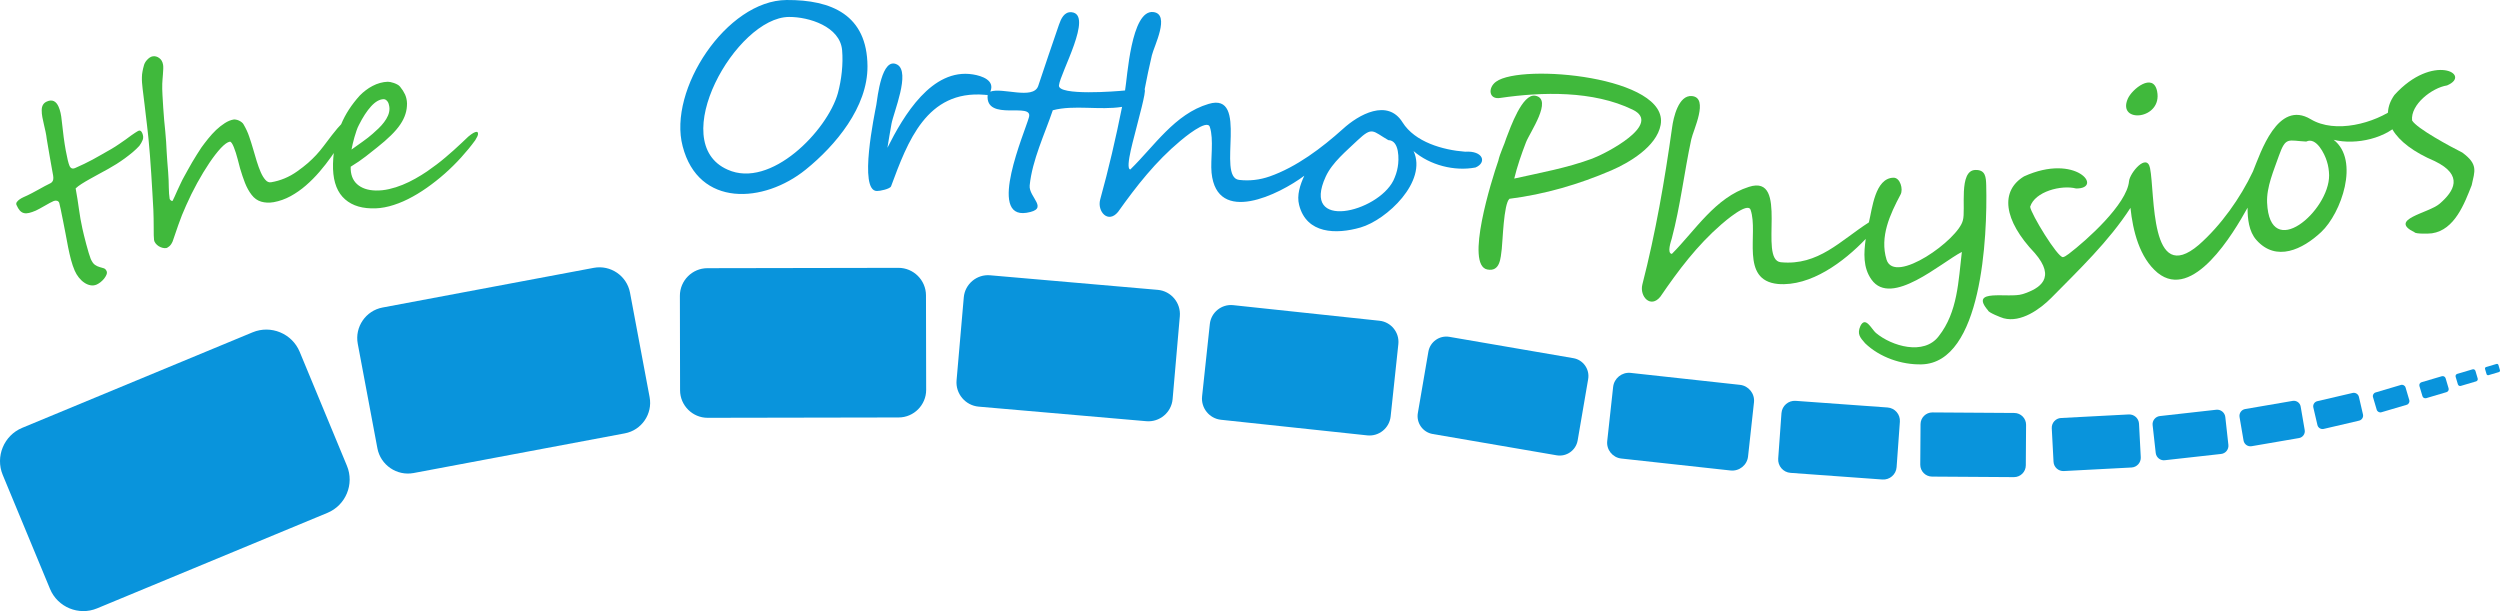 <?xml version="1.0" encoding="UTF-8" standalone="no"?>
<svg
   xmlns:dc="http://purl.org/dc/elements/1.1/"
   xmlns:cc="http://creativecommons.org/ns#"
   xmlns:rdf="http://www.w3.org/1999/02/22-rdf-syntax-ns#"
   xmlns:svg="http://www.w3.org/2000/svg"
   xmlns="http://www.w3.org/2000/svg"
   viewBox="0 0 632.826 154.689"
   height="154.689"
   width="632.826"
   xml:space="preserve"
   version="1.1"
   id="svg4171"><defs
     id="defs4175"><clipPath
       id="clipPath4185"
       clipPathUnits="userSpaceOnUse"><path
         id="path4187"
         d="m 0,280.008 612.283,0 L 612.283,0 0,0 0,280.008 Z" /></clipPath></defs><g
     transform="matrix(1.25,0,0,-1.25,-70.016,239.25)"
     id="g4179"><g
       id="g4181"><g
         clip-path="url(#clipPath4185)"
         id="g4183"><g
           transform="translate(134.883,169.427)"
           id="g4189"><path
             id="path4191"
             style="fill:#40b93c;fill-opacity:1;fill-rule:evenodd;stroke:none"
             d="M 0,0 C -0.006,0.233 -0.04,0.47 -0.096,0.697 -0.133,0.925 -0.222,1.127 -0.314,1.31 -0.432,1.481 -0.555,1.62 -0.69,1.727 -0.829,1.836 -0.992,1.892 -1.181,1.893 -2.017,1.867 -2.87,1.381 -3.728,0.438 -4.59,-0.507 -5.404,-1.774 -6.189,-3.34 -6.375,-3.685 -6.538,-4.067 -6.681,-4.499 -6.831,-4.932 -6.967,-5.372 -7.094,-5.812 -7.229,-6.259 -7.34,-6.7 -7.441,-7.143 -7.54,-7.576 -7.62,-7.97 -7.691,-8.315 c 0.826,0.59 1.603,1.135 2.305,1.641 0.712,0.499 1.375,1.024 1.983,1.557 0.388,0.336 0.786,0.697 1.189,1.088 0.41,0.395 0.777,0.808 1.108,1.242 0.335,0.437 0.601,0.877 0.804,1.349 C -0.099,-0.974 0.003,-0.488 0,0 m 17.93,-5.185 c -0.004,-0.232 -0.192,-0.648 -0.562,-1.236 -0.839,-1.156 -1.791,-2.318 -2.839,-3.472 -1.049,-1.158 -2.158,-2.252 -3.323,-3.287 -1.172,-1.033 -2.386,-1.993 -3.65,-2.879 -1.264,-0.888 -2.535,-1.654 -3.811,-2.291 -1.269,-0.636 -2.546,-1.12 -3.804,-1.452 -1.266,-0.326 -2.471,-0.465 -3.649,-0.418 -2.51,0.065 -4.452,0.85 -5.812,2.348 -1.353,1.506 -1.991,3.733 -1.914,6.7 0.022,0.728 0.071,1.444 0.155,2.16 -0.17,-0.262 -0.325,-0.49 -0.463,-0.688 -0.755,-1.067 -1.563,-2.108 -2.429,-3.112 -0.873,-1.014 -1.791,-1.936 -2.763,-2.779 -0.97,-0.842 -2,-1.559 -3.091,-2.159 -1.085,-0.591 -2.226,-1.003 -3.425,-1.219 -0.922,-0.155 -1.757,-0.116 -2.525,0.106 -0.768,0.225 -1.409,0.681 -1.942,1.381 -0.533,0.688 -0.975,1.493 -1.341,2.409 -0.354,0.909 -0.687,1.905 -1.002,2.973 -0.04,0.167 -0.108,0.416 -0.194,0.751 -0.093,0.339 -0.185,0.717 -0.296,1.123 -0.111,0.401 -0.226,0.813 -0.357,1.24 -0.143,0.427 -0.281,0.811 -0.411,1.157 -0.141,0.348 -0.277,0.619 -0.416,0.822 -0.145,0.216 -0.274,0.31 -0.394,0.288 -0.482,-0.081 -1.086,-0.519 -1.828,-1.302 -0.725,-0.785 -1.498,-1.782 -2.319,-3 -0.823,-1.217 -1.636,-2.572 -2.465,-4.069 -0.815,-1.493 -1.567,-3.003 -2.233,-4.522 -0.598,-1.309 -1.119,-2.619 -1.566,-3.906 -0.444,-1.304 -0.835,-2.432 -1.171,-3.4 -0.197,-0.449 -0.429,-0.782 -0.691,-0.993 -0.271,-0.214 -0.465,-0.327 -0.57,-0.345 -0.25,-0.042 -0.509,-0.028 -0.792,0.046 -0.275,0.071 -0.527,0.184 -0.78,0.336 -0.235,0.151 -0.439,0.337 -0.611,0.552 -0.182,0.225 -0.284,0.451 -0.32,0.684 -0.031,0.196 -0.047,0.538 -0.062,1.002 -0.003,0.475 -0.009,1.007 -0.009,1.594 0,0.59 -0.003,1.205 -0.019,1.83 -0.015,0.629 -0.031,1.215 -0.052,1.756 -0.071,1.044 -0.126,2.191 -0.195,3.438 -0.064,1.259 -0.138,2.516 -0.23,3.793 -0.08,1.269 -0.173,2.514 -0.263,3.727 -0.086,1.221 -0.182,2.311 -0.286,3.283 -0.037,0.312 -0.077,0.728 -0.133,1.255 -0.056,0.513 -0.123,1.082 -0.191,1.703 -0.071,0.617 -0.145,1.274 -0.235,1.964 -0.08,0.689 -0.166,1.353 -0.233,2.002 -0.081,0.652 -0.151,1.264 -0.226,1.839 -0.071,0.569 -0.135,1.05 -0.178,1.443 -0.062,0.439 -0.102,0.84 -0.12,1.223 -0.029,0.383 -0.035,0.756 -0.025,1.133 0,0.38 0.046,0.763 0.12,1.151 0.068,0.388 0.166,0.815 0.302,1.285 0.037,0.154 0.107,0.322 0.222,0.521 0.105,0.191 0.234,0.373 0.401,0.542 0.151,0.173 0.329,0.324 0.521,0.461 0.191,0.131 0.394,0.224 0.623,0.26 0.447,0.075 0.887,-0.038 1.303,-0.338 0.432,-0.296 0.694,-0.759 0.799,-1.396 0.03,-0.206 0.043,-0.483 0.03,-0.838 -0.011,-0.356 -0.03,-0.72 -0.067,-1.099 -0.028,-0.38 -0.064,-0.746 -0.086,-1.092 -0.031,-0.35 -0.047,-0.617 -0.047,-0.785 -0.018,-0.66 -0.012,-1.414 0.04,-2.255 0.043,-0.837 0.093,-1.693 0.152,-2.559 0.055,-0.866 0.12,-1.725 0.194,-2.568 0.073,-0.84 0.157,-1.595 0.222,-2.258 0.074,-0.748 0.126,-1.455 0.173,-2.118 0.037,-0.665 0.073,-1.331 0.107,-1.988 0.05,-0.655 0.08,-1.321 0.13,-1.991 0.055,-0.671 0.11,-1.388 0.173,-2.165 0.083,-1.172 0.129,-2.202 0.131,-3.101 0.016,-0.905 0.069,-1.669 0.17,-2.287 0.019,-0.099 0.083,-0.199 0.206,-0.304 0.122,-0.111 0.223,-0.157 0.306,-0.146 l 0.086,0.017 c 0.111,0.197 0.25,0.485 0.413,0.864 0.157,0.377 0.343,0.791 0.552,1.243 0.226,0.449 0.432,0.925 0.663,1.413 0.225,0.496 0.462,0.953 0.7,1.375 0.225,0.422 0.487,0.885 0.768,1.391 0.267,0.503 0.554,1.01 0.86,1.519 0.308,0.516 0.625,1.036 0.943,1.549 0.324,0.517 0.638,1.005 0.94,1.457 0.404,0.558 0.857,1.157 1.363,1.782 0.499,0.624 1.042,1.211 1.606,1.76 0.57,0.536 1.159,1 1.766,1.389 0.611,0.394 1.208,0.635 1.797,0.735 0.114,0.02 0.269,0.009 0.447,-0.023 0.192,-0.023 0.385,-0.091 0.577,-0.173 0.207,-0.091 0.398,-0.206 0.573,-0.339 0.191,-0.14 0.34,-0.307 0.444,-0.518 0.45,-0.783 0.829,-1.586 1.098,-2.398 0.286,-0.823 0.56,-1.683 0.82,-2.596 0.228,-0.782 0.468,-1.575 0.709,-2.401 0.255,-0.816 0.524,-1.557 0.807,-2.212 0.29,-0.658 0.601,-1.178 0.956,-1.57 0.343,-0.392 0.712,-0.549 1.14,-0.479 1.909,0.319 3.675,1.058 5.282,2.201 0.859,0.61 1.593,1.181 2.2,1.711 0.604,0.533 1.163,1.078 1.668,1.62 0.509,0.55 1.009,1.152 1.486,1.787 0.485,0.637 1.045,1.376 1.686,2.222 0.857,1.09 1.48,1.829 1.872,2.207 0.838,2.021 2.098,3.967 3.776,5.822 0.358,0.37 0.755,0.723 1.202,1.058 0.432,0.337 0.901,0.633 1.394,0.885 0.477,0.252 0.983,0.459 1.501,0.598 0.52,0.149 1.036,0.223 1.551,0.243 C -0.229,5.417 -0.059,5.392 0.166,5.364 0.386,5.324 0.613,5.261 0.863,5.175 1.119,5.086 1.359,4.986 1.594,4.859 1.828,4.738 2.007,4.589 2.152,4.409 2.577,3.894 2.913,3.36 3.163,2.824 3.4,2.273 3.533,1.68 3.552,1.036 3.558,0.308 3.462,-0.399 3.24,-1.093 3.03,-1.791 2.679,-2.503 2.195,-3.22 1.714,-3.937 1.082,-4.679 0.299,-5.442 c -0.768,-0.76 -1.708,-1.577 -2.805,-2.445 -0.697,-0.544 -1.458,-1.153 -2.3,-1.817 -0.851,-0.665 -1.862,-1.357 -3.051,-2.086 -0.04,-1.526 0.387,-2.7 1.285,-3.52 0.912,-0.82 2.158,-1.252 3.766,-1.296 0.901,-0.02 1.811,0.075 2.732,0.286 0.919,0.208 1.825,0.498 2.72,0.863 0.89,0.366 1.756,0.777 2.591,1.257 0.842,0.47 1.631,0.96 2.374,1.462 1.367,0.944 2.599,1.878 3.715,2.827 1.116,0.937 2.22,1.927 3.323,2.971 l 1.307,1.24 c 0.78,0.658 1.356,0.984 1.708,0.972 0.185,-0.004 0.277,-0.153 0.266,-0.457 m -67.999,0.225 c 0.227,-0.538 0.256,-1.008 0.091,-1.414 -0.163,-0.414 -0.387,-0.801 -0.671,-1.186 -0.382,-0.422 -0.83,-0.848 -1.335,-1.279 -0.512,-0.425 -1.041,-0.841 -1.593,-1.246 -0.562,-0.402 -1.129,-0.794 -1.705,-1.158 -0.586,-0.357 -1.144,-0.689 -1.681,-0.995 -0.582,-0.319 -1.205,-0.661 -1.862,-1.017 -0.641,-0.349 -1.276,-0.696 -1.886,-1.041 -0.607,-0.334 -1.166,-0.675 -1.668,-0.99 -0.503,-0.321 -0.891,-0.624 -1.172,-0.894 0.269,-1.453 0.488,-2.843 0.669,-4.189 0.179,-1.341 0.413,-2.643 0.697,-3.935 0.062,-0.302 0.166,-0.738 0.312,-1.337 0.144,-0.588 0.296,-1.2 0.469,-1.835 0.184,-0.641 0.347,-1.243 0.508,-1.796 0.169,-0.553 0.308,-0.951 0.398,-1.182 0.262,-0.59 0.548,-0.994 0.866,-1.21 0.311,-0.211 0.625,-0.358 0.934,-0.442 0.296,-0.084 0.576,-0.167 0.829,-0.241 0.263,-0.079 0.453,-0.278 0.596,-0.595 0.085,-0.206 0.076,-0.444 -0.035,-0.712 -0.111,-0.275 -0.277,-0.539 -0.484,-0.808 -0.213,-0.259 -0.456,-0.497 -0.733,-0.718 -0.281,-0.213 -0.543,-0.37 -0.765,-0.47 -0.413,-0.179 -0.842,-0.231 -1.276,-0.141 -0.438,0.085 -0.845,0.26 -1.233,0.528 -0.404,0.268 -0.762,0.613 -1.104,1.035 -0.333,0.42 -0.614,0.889 -0.835,1.393 -0.287,0.664 -0.536,1.398 -0.752,2.202 -0.213,0.812 -0.407,1.655 -0.58,2.522 -0.176,0.872 -0.342,1.766 -0.506,2.685 -0.166,0.909 -0.345,1.822 -0.53,2.716 -0.077,0.379 -0.161,0.773 -0.238,1.169 -0.077,0.411 -0.15,0.788 -0.23,1.141 -0.077,0.355 -0.139,0.652 -0.201,0.883 -0.043,0.233 -0.077,0.376 -0.099,0.423 -0.095,0.225 -0.259,0.37 -0.475,0.417 -0.224,0.052 -0.449,0.027 -0.68,-0.073 -0.173,-0.075 -0.429,-0.207 -0.762,-0.375 -0.33,-0.182 -0.685,-0.382 -1.048,-0.59 -0.361,-0.208 -0.716,-0.41 -1.048,-0.586 -0.33,-0.18 -0.574,-0.304 -0.737,-0.376 -0.518,-0.225 -0.983,-0.381 -1.369,-0.472 -0.385,-0.094 -0.731,-0.103 -1.029,-0.024 -0.309,0.07 -0.574,0.243 -0.821,0.504 -0.237,0.269 -0.471,0.642 -0.684,1.14 -0.083,0.197 -0.062,0.395 0.071,0.593 0.145,0.202 0.336,0.384 0.58,0.551 0.246,0.168 0.515,0.32 0.819,0.454 0.3,0.136 0.565,0.265 0.799,0.363 0.182,0.081 0.487,0.229 0.891,0.451 0.419,0.227 0.85,0.464 1.301,0.703 0.447,0.247 0.878,0.491 1.292,0.712 0.41,0.216 0.709,0.369 0.89,0.45 0.09,0.039 0.195,0.093 0.299,0.156 0.108,0.063 0.213,0.156 0.3,0.268 0.101,0.122 0.166,0.281 0.2,0.476 0.04,0.196 0.024,0.443 -0.016,0.749 -0.095,0.497 -0.207,1.074 -0.314,1.736 -0.12,0.665 -0.243,1.343 -0.36,2.036 -0.127,0.694 -0.242,1.366 -0.346,2.017 -0.108,0.647 -0.206,1.205 -0.28,1.66 -0.056,0.464 -0.127,0.952 -0.238,1.447 -0.108,0.51 -0.213,1.008 -0.34,1.507 -0.123,0.495 -0.227,0.982 -0.313,1.46 -0.083,0.478 -0.136,0.932 -0.127,1.36 -0.009,0.894 0.336,1.495 1.055,1.801 1.056,0.464 1.855,0.105 2.37,-1.079 0.324,-0.739 0.524,-1.654 0.623,-2.745 0.262,-2.501 0.533,-4.537 0.823,-6.103 0.286,-1.571 0.542,-2.599 0.752,-3.085 0.234,-0.544 0.617,-0.694 1.15,-0.461 0.654,0.284 1.251,0.563 1.825,0.836 0.551,0.271 1.113,0.549 1.686,0.857 0.559,0.302 1.156,0.631 1.764,0.987 0.616,0.358 1.312,0.756 2.084,1.189 0.555,0.329 1.066,0.652 1.551,0.991 0.486,0.325 0.933,0.634 1.337,0.925 0.404,0.289 0.768,0.552 1.07,0.789 0.314,0.239 0.576,0.416 0.802,0.549 0.15,0.081 0.292,0.17 0.434,0.268 0.135,0.097 0.268,0.153 0.379,0.178 0.12,0.036 0.235,0.013 0.336,-0.058 0.111,-0.067 0.21,-0.208 0.309,-0.419" /></g><g
           transform="translate(392.298,166.089)"
           id="g4193"><path
             id="path4195"
             style="fill:#40b93c;fill-opacity:1;fill-rule:evenodd;stroke:none"
             d="m 0,0 c -0.832,-4.437 -6.474,-7.671 -9.951,-9.184 -6.61,-2.843 -13.527,-4.862 -20.666,-5.761 -1.178,-1.02 -1.366,-8.681 -1.554,-10.158 -0.237,-1.797 -0.293,-4.655 -2.91,-4.166 -4.563,0.852 0.872,18.189 2.207,22.021 0.33,1.514 1.273,3.37 1.621,4.587 0.833,2.137 3.24,9.076 5.876,8.589 3.662,-0.687 -1.146,-7.502 -1.884,-9.427 -0.925,-2.398 -1.775,-4.848 -2.383,-7.352 5.315,1.189 10.686,2.147 15.809,4.046 2.75,1.025 14.279,6.974 8.172,9.908 -7.996,3.885 -18.323,3.611 -26.776,2.381 -2.362,-0.421 -2.605,2.047 -0.888,3.285 C -28.222,12.538 1.835,9.798 0,0" /></g><g
           transform="translate(458.231,153.86)"
           id="g4197"><path
             id="path4199"
             style="fill:#40b93c;fill-opacity:1;fill-rule:evenodd;stroke:none"
             d="m 0,0 c 0.263,-10.432 -0.863,-35.943 -13.089,-36.247 -4.066,-0.097 -8.472,1.423 -11.425,4.262 -1.103,1.236 -1.649,1.934 -0.967,3.506 1.032,2.089 2.241,-0.619 3.134,-1.393 3.203,-2.696 9.751,-4.63 12.733,-0.663 3.852,4.892 3.979,11.203 4.678,17.058 -4.17,-2.137 -14.282,-11.247 -18.29,-5.608 -1.753,2.432 -1.568,5.435 -1.173,8.247 -4.391,-4.613 -11.148,-9.687 -17.785,-9.129 -7.765,0.764 -3.866,10.23 -5.531,15.007 -0.569,1.723 -5.348,-2.443 -5.922,-2.938 -4.938,-4.29 -8.68,-9.273 -12.342,-14.628 -1.958,-2.461 -4.251,0.004 -3.66,2.436 2.698,10.504 4.529,21.106 6.031,31.832 0.249,1.893 1.275,6.609 4.019,6.343 3.508,-0.342 0.237,-6.95 -0.141,-8.775 -1.428,-6.647 -2.211,-13.532 -3.958,-20.109 -0.118,-0.444 -1.037,-2.976 0.033,-3.077 4.754,4.77 8.782,11.423 15.598,13.573 8.33,2.689 1.801,-14.806 6.462,-15.263 7.593,-0.744 12.1,4.411 17.833,8.07 0.679,2.767 1.234,8.955 4.973,9.049 1.388,0.033 2.013,-2.37 1.445,-3.397 -2.127,-4.004 -4.266,-8.544 -2.844,-13.196 1.636,-5.203 14.593,4.11 15.457,7.962 0.643,2.087 -0.935,10.114 2.536,10.199 C -0.142,3.172 -0.046,1.694 0,0" /></g><g
           transform="translate(492.837,172.923)"
           id="g4201"><path
             id="path4203"
             style="fill:#40b93c;fill-opacity:1;fill-rule:evenodd;stroke:none"
             d="M 0,0 C 1.163,-5.779 -8.15,-6.622 -5.943,-1.531 -5.092,0.442 -0.789,3.892 0,0" /></g><g
           transform="translate(527.213,158.743)"
           id="g4205"><path
             id="path4207"
             style="fill:#40b93c;fill-opacity:1;fill-rule:evenodd;stroke:none"
             d="M 0,0 C -0.435,1.467 -2.143,4.996 -4.18,3.989 -7.867,4.172 -8.302,5.042 -9.701,1.15 -10.728,-1.819 -12.238,-5.174 -12.103,-8.376 -11.582,-20.5 0.506,-10.062 0.456,-2.836 0.432,-1.887 0.299,-0.902 0,0 M 15.315,8.265 15.303,8.296 C 12.251,4.612 5.866,3.233 1.378,4.347 6.708,0.174 2.895,-10.54 -1.141,-14.326 c -3.736,-3.511 -9.122,-6.143 -13.129,-1.616 -1.526,1.703 -1.8,4.336 -1.785,6.543 -2.873,-5.187 -11.051,-18.98 -18.213,-13.194 -3.686,3.056 -5.031,8.582 -5.503,13.161 -4.365,-6.778 -10.441,-12.547 -16.06,-18.257 -2.257,-2.264 -6.104,-5.043 -9.612,-4.108 -0.598,0.161 -3.105,1.179 -3.154,1.571 -3.967,4.598 4.091,2.423 6.951,3.315 3.657,1.147 6.82,3.317 2.51,8.308 -6.433,6.753 -7.013,12.619 -2.185,15.543 10.543,4.794 16.184,-2.489 10.551,-2.454 -2.996,0.776 -8.366,-0.611 -9.316,-3.705 0.164,-1.438 5.574,-10.317 6.644,-10.196 0.241,0.026 0.635,0.249 1.183,0.665 3.623,2.755 11.78,10.06 12.199,14.719 0.151,1.667 3.61,5.816 4.251,2.645 1.038,-5.156 -0.095,-24.04 9.874,-15.549 4.473,3.923 8.425,9.498 10.965,14.87 1.554,3.79 5.003,14.606 11.714,10.573 4.914,-2.95 12.843,-0.906 17.375,2.46 0.53,-0.592 1.104,-1.145 1.708,-1.659 -0.176,-0.343 -0.346,-0.69 -0.512,-1.044" /></g><g
           transform="translate(556.543,153.903)"
           id="g4209"><path
             id="path4211"
             style="fill:#40b93c;fill-opacity:1;fill-rule:evenodd;stroke:none"
             d="m 0,0 c -1.471,-3.742 -3.456,-9.065 -8.037,-9.748 -0.619,-0.087 -3.322,-0.149 -3.517,0.195 -5.46,2.648 2.796,3.844 5.062,5.795 2.91,2.506 4.947,5.751 -0.989,8.624 -8.586,3.652 -11.438,8.806 -8.164,13.401 7.769,8.584 15.839,4.133 10.651,1.931 -3.049,-0.472 -7.429,-3.875 -7.078,-7.094 C -11.15,11.486 -4.229,7.771 -1.911,6.608 1.372,4.202 0.61,2.856 0,0" /></g><g
           transform="translate(215.793,187.968)"
           id="g4213"><path
             id="path4215"
             style="fill:#0994dc;fill-opacity:1;fill-rule:evenodd;stroke:none"
             d="m 0,0 c -10.722,-0.06 -25.031,-25.381 -12.444,-30.919 8.712,-3.959 20.204,7.88 22.342,15.492 0.732,2.728 1.095,5.863 0.855,8.687 C 10.34,-1.934 4.017,0.025 0,0 m 123.267,-30.397 c 0.28,1.498 0.373,5.419 -1.903,5.45 -3.2,1.842 -3.196,2.813 -6.212,-0.013 -2.265,-2.18 -5.138,-4.475 -6.476,-7.39 -5.056,-11.034 10.454,-7.243 13.709,-0.78 0.401,0.854 0.733,1.79 0.882,2.733 m 15.758,-0.086 c -4.272,-0.824 -9.269,0.47 -12.552,3.323 2.844,-6.147 -5.429,-13.94 -10.747,-15.477 -4.926,-1.421 -10.922,-1.318 -12.423,4.539 -0.528,1.993 0.21,4.143 1.045,5.947 -5.062,-3.786 -17.726,-10.08 -18.784,0.613 -0.25,2.721 0.497,6.691 -0.348,9.263 -0.548,1.733 -5.398,-2.34 -5.974,-2.824 -5.015,-4.194 -8.857,-9.108 -12.621,-14.392 -2.001,-2.426 -4.248,0.085 -3.613,2.505 1.721,6.204 3.169,12.462 4.436,18.778 -4.525,-0.732 -9.751,0.455 -14.032,-0.69 -1.628,-4.819 -4.159,-10.067 -4.677,-15.212 -0.244,-2.437 4.15,-4.785 -0.638,-5.548 -7.991,-1.254 -0.348,16.328 0.475,19.294 1.038,3.312 -8.844,-0.999 -8.351,4.564 -0.189,-0.031 -0.413,0.023 -0.601,0.038 -11.746,0.973 -15.59,-9.448 -18.947,-18.51 -0.169,-0.566 -2.33,-1.002 -2.866,-0.974 -3.796,-0.051 -0.439,15.754 -0.133,17.427 0.246,1.448 1.075,9.864 4.235,8.171 2.747,-1.536 -0.74,-9.688 -1.162,-12.006 -0.296,-1.61 -0.552,-3.228 -0.82,-4.842 3.274,6.517 8.989,16.203 17.335,14.854 1.815,-0.297 4.488,-1.196 3.502,-3.486 2.391,0.912 8.622,-1.693 9.682,1.102 1.397,4.149 2.778,8.332 4.221,12.459 0.406,1.171 1.051,2.671 2.562,2.522 4.457,-0.445 -2.319,-12.307 -2.566,-14.822 -0.209,-2.129 11.625,-1.212 13.386,-1.021 0.459,2.507 1.205,16.408 5.727,15.879 3.511,-0.411 0.118,-6.951 -0.298,-8.772 -0.538,-2.284 -1.024,-4.576 -1.462,-6.886 0.388,-0.301 -1.421,-6.67 -1.603,-7.53 -0.263,-1.301 -2.503,-8.548 -1.301,-8.692 4.825,4.687 9.005,11.257 15.852,13.276 8.382,2.526 1.516,-14.837 6.171,-15.385 2.096,-0.244 4.175,-0.008 6.203,0.702 5.443,1.907 10.56,5.786 14.803,9.593 3.24,2.972 9.09,6.197 12.099,1.357 2.5,-3.995 8.182,-5.605 12.671,-5.944 3.693,0.244 4.433,-2.204 2.114,-3.193 m -123.136,20.5 c 0.052,-8.261 -6.458,-16.049 -12.504,-20.926 -8.487,-6.863 -21.718,-7.696 -24.924,4.724 -3.023,11.399 8.9,29.549 21.053,29.616 9.115,0.051 16.313,-3.026 16.375,-13.414" /></g><g
           transform="translate(60.509,104.76)"
           id="g4217"><path
             id="path4219"
             style="fill:#0994dc;fill-opacity:1;fill-rule:evenodd;stroke:none"
             d="m 0,0 46.66,19.345 c 3.703,1.537 7.991,-0.239 9.529,-3.946 L 65.761,-7.69 c 1.535,-3.706 -0.24,-7.991 -3.949,-9.526 L 15.154,-36.56 c -3.702,-1.532 -7.993,0.241 -9.522,3.943 L -3.945,-9.529 C -5.478,-5.822 -3.705,-1.535 0,0" /></g><g
           transform="translate(133.481,129.127)"
           id="g4221"><path
             id="path4223"
             style="fill:#0994dc;fill-opacity:1;fill-rule:evenodd;stroke:none"
             d="m 0,0 42.77,8.034 c 3.397,0.639 6.695,-1.616 7.339,-5.013 l 3.971,-21.169 c 0.639,-3.394 -1.618,-6.696 -5.01,-7.332 L 6.289,-33.518 c -3.394,-0.638 -6.699,1.62 -7.334,5.017 L -5.021,-7.334 C -5.657,-3.938 -3.4,-0.637 0,0" /></g><g
           transform="translate(199.263,137.091)"
           id="g4225"><path
             id="path4227"
             style="fill:#0994dc;fill-opacity:1;fill-rule:evenodd;stroke:none"
             d="m 0,0 38.676,0.07 c 3.07,0.009 5.586,-2.502 5.589,-5.571 l 0.037,-19.138 c 0.003,-3.067 -2.506,-5.586 -5.571,-5.589 L 0.056,-30.299 c -3.068,-0.006 -5.583,2.504 -5.589,5.572 L -5.57,-5.59 C -5.573,-2.52 -3.073,-0.004 0,0" /></g><g
           transform="translate(256.507,135.655)"
           id="g4229"><path
             id="path4231"
             style="fill:#0994dc;fill-opacity:1;fill-rule:evenodd;stroke:none"
             d="m 0,0 33.953,-2.952 c 2.697,-0.231 4.704,-2.626 4.474,-5.324 l -1.462,-16.803 c -0.235,-2.694 -2.633,-4.707 -5.323,-4.471 l -33.954,2.949 c -2.691,0.235 -4.708,2.631 -4.473,5.325 l 1.461,16.803 C -5.09,-1.78 -2.694,0.234 0,0" /></g><g
           transform="translate(305.738,129.605)"
           id="g4233"><path
             id="path4235"
             style="fill:#0994dc;fill-opacity:1;fill-rule:evenodd;stroke:none"
             d="m 0,0 29.625,-3.157 c 2.352,-0.251 4.072,-2.381 3.822,-4.732 L 31.885,-22.55 c -0.256,-2.351 -2.38,-4.073 -4.733,-3.821 l -29.628,3.161 c -2.352,0.252 -4.069,2.378 -3.822,4.729 L -4.729,-3.82 C -4.482,-1.471 -2.353,0.251 0,0" /></g><g
           transform="translate(349.509,123.189)"
           id="g4237"><path
             id="path4239"
             style="fill:#0994dc;fill-opacity:1;fill-rule:evenodd;stroke:none"
             d="m 0,0 25.115,-4.32 c 1.997,-0.339 3.345,-2.254 2.999,-4.245 l -2.13,-12.427 c -0.348,-1.992 -2.259,-3.342 -4.248,-2.999 l -25.115,4.315 c -1.994,0.344 -3.345,2.254 -2.996,4.247 l 2.133,12.427 C -3.899,-1.008 -1.988,0.342 0,0" /></g><g
           transform="translate(386.228,115.888)"
           id="g4241"><path
             id="path4243"
             style="fill:#0994dc;fill-opacity:1;fill-rule:evenodd;stroke:none"
             d="m 0,0 22.128,-2.42 c 1.763,-0.194 3.039,-1.786 2.845,-3.543 l -1.2,-10.955 c -0.187,-1.759 -1.788,-3.036 -3.542,-2.845 l -22.133,2.421 c -1.757,0.193 -3.039,1.787 -2.842,3.545 l 1.195,10.952 C -3.354,-1.086 -1.767,0.191 0,0" /></g><g
           transform="translate(419.648,110.227)"
           id="g4245"><path
             id="path4247"
             style="fill:#0994dc;fill-opacity:1;fill-rule:evenodd;stroke:none"
             d="m 0,0 18.607,-1.344 c 1.48,-0.108 2.602,-1.406 2.491,-2.881 l -0.663,-9.21 c -0.105,-1.477 -1.399,-2.6 -2.879,-2.494 l -18.611,1.346 c -1.473,0.106 -2.592,1.404 -2.487,2.881 l 0.662,9.21 C -2.771,-1.014 -1.477,0.108 0,0" /></g><g
           transform="translate(447.337,107.882)"
           id="g4249"><path
             id="path4251"
             style="fill:#0994dc;fill-opacity:1;fill-rule:evenodd;stroke:none"
             d="m 0,0 16.586,-0.11 c 1.315,-0.007 2.392,-1.09 2.379,-2.407 l -0.055,-8.208 c -0.004,-1.317 -1.085,-2.385 -2.414,-2.379 l -16.585,0.108 c -1.31,0.009 -2.38,1.094 -2.374,2.409 l 0.056,8.209 C -2.404,-1.064 -1.316,0.008 0,0" /></g><g
           transform="translate(473.374,106.754)"
           id="g4253"><path
             id="path4255"
             style="fill:#0994dc;fill-opacity:1;fill-rule:evenodd;stroke:none"
             d="m 0,0 13.715,0.72 c 1.092,0.055 2.025,-0.787 2.084,-1.879 l 0.354,-6.785 c 0.059,-1.087 -0.786,-2.027 -1.874,-2.081 l -13.712,-0.72 c -1.091,-0.056 -2.028,0.786 -2.081,1.879 l -0.357,6.78 C -1.93,-0.994 -1.085,-0.056 0,0" /></g><g
           transform="translate(493.389,107.145)"
           id="g4257"><path
             id="path4259"
             style="fill:#0994dc;fill-opacity:1;fill-rule:evenodd;stroke:none"
             d="m 0,0 11.429,1.281 c 0.899,0.098 1.722,-0.559 1.828,-1.467 l 0.625,-5.653 C 13.98,-6.747 13.324,-7.571 12.418,-7.672 L 0.993,-8.944 C 0.1,-9.046 -0.724,-8.387 -0.832,-7.479 l -0.629,5.646 C -1.565,-0.925 -0.899,-0.098 0,0" /></g><g
           transform="translate(510.677,108.568)"
           id="g4261"><path
             id="path4263"
             style="fill:#0994dc;fill-opacity:1;fill-rule:evenodd;stroke:none"
             d="M 0,0 9.606,1.649 C 10.371,1.78 11.102,1.264 11.23,0.504 l 0.818,-4.754 c 0.133,-0.766 -0.386,-1.496 -1.15,-1.626 l -9.603,-1.65 c -0.768,-0.13 -1.498,0.386 -1.631,1.151 l -0.81,4.753 C -1.276,-0.86 -0.765,-0.127 0,0" /></g><g
           transform="translate(525.268,110.157)"
           id="g4265"><path
             id="path4267"
             style="fill:#0994dc;fill-opacity:1;fill-rule:evenodd;stroke:none"
             d="M 0,0 7.158,1.668 C 7.731,1.8 8.299,1.444 8.435,0.879 l 0.82,-3.55 C 9.394,-3.238 9.039,-3.812 8.465,-3.941 L 1.305,-5.613 C 0.737,-5.743 0.16,-5.389 0.031,-4.818 l -0.826,3.544 C -0.928,-0.707 -0.567,-0.131 0,0" /></g><g
           transform="translate(537.082,111.928)"
           id="g4269"><path
             id="path4271"
             style="fill:#0994dc;fill-opacity:1;fill-rule:evenodd;stroke:none"
             d="M 0,0 5.114,1.516 C 5.521,1.638 5.952,1.403 6.069,0.996 L 6.818,-1.536 C 6.945,-1.944 6.714,-2.378 6.307,-2.498 L 1.181,-4.01 C 0.773,-4.13 0.345,-3.896 0.222,-3.49 l -0.746,2.533 C -0.65,-0.55 -0.413,-0.119 0,0" /></g><g
           transform="translate(546.379,113.997)"
           id="g4273"><path
             id="path4275"
             style="fill:#0994dc;fill-opacity:1;fill-rule:evenodd;stroke:none"
             d="M 0,0 4.116,1.215 C 4.437,1.313 4.785,1.124 4.884,0.795 l 0.6,-2.033 C 5.58,-1.564 5.396,-1.911 5.071,-2.005 L 0.953,-3.227 C 0.626,-3.32 0.274,-3.135 0.186,-2.81 l -0.608,2.038 C -0.518,-0.444 -0.329,-0.097 0,0" /></g><g
           transform="translate(553.608,115.686)"
           id="g4277"><path
             id="path4279"
             style="fill:#0994dc;fill-opacity:1;fill-rule:evenodd;stroke:none"
             d="M 0,0 3.107,0.922 C 3.363,0.994 3.619,0.853 3.692,0.603 L 4.149,-0.936 C 4.224,-1.181 4.075,-1.443 3.832,-1.515 L 0.719,-2.437 C 0.475,-2.509 0.222,-2.368 0.139,-2.121 L -0.32,-0.584 C -0.389,-0.336 -0.25,-0.074 0,0" /></g><g
           transform="translate(559.459,117.077)"
           id="g4281"><path
             id="path4283"
             style="fill:#0994dc;fill-opacity:1;fill-rule:evenodd;stroke:none"
             d="M 0,0 2.105,0.621 C 2.27,0.672 2.444,0.578 2.497,0.408 l 0.306,-1.04 C 2.849,-0.797 2.756,-0.979 2.593,-1.025 L 0.487,-1.649 C 0.314,-1.699 0.139,-1.602 0.09,-1.435 l -0.306,1.04 C -0.262,-0.229 -0.173,-0.048 0,0" /></g></g></g></g></svg>